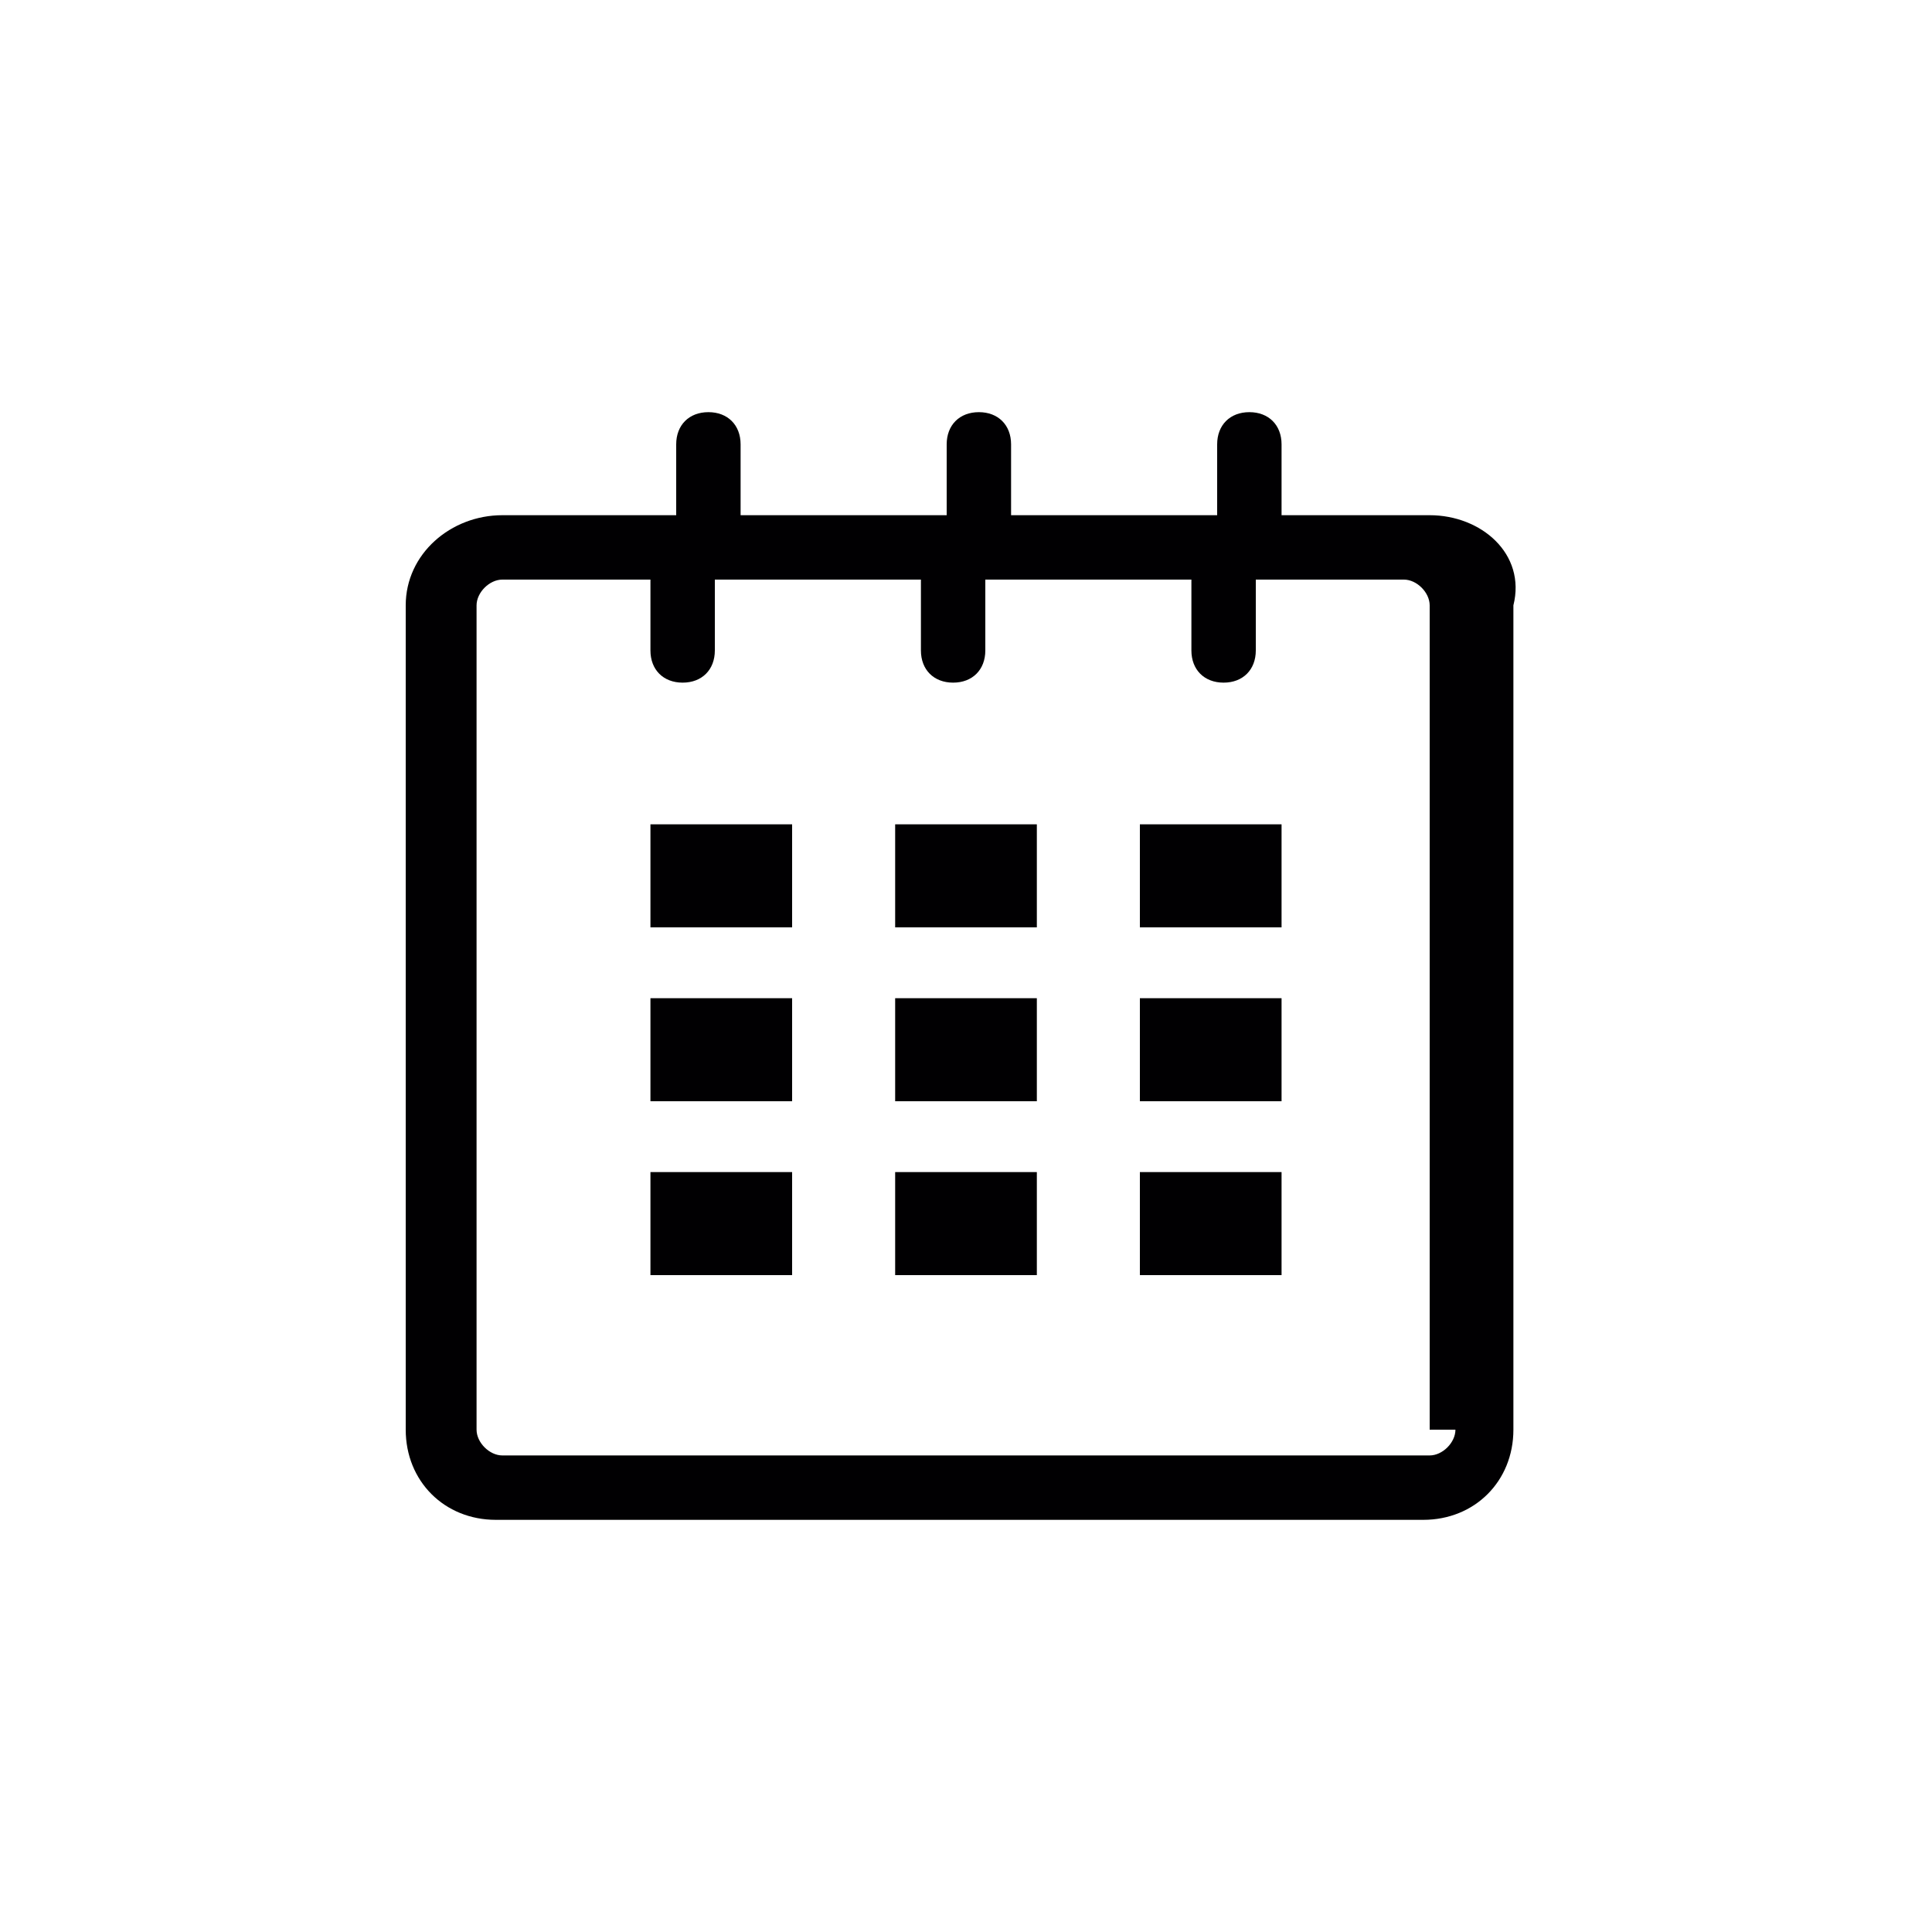 <svg width="30" height="30" viewBox="0 0 30 30" fill="none" xmlns="http://www.w3.org/2000/svg">
<path d="M22.2 8H19.9V6.9C19.9 6.6 19.7 6.4 19.4 6.4C19.1 6.4 18.9 6.6 18.9 6.9V8H15.7V6.9C15.7 6.6 15.5 6.4 15.2 6.4C14.9 6.4 14.7 6.6 14.7 6.9V8H11.5V6.9C11.5 6.6 11.3 6.4 11 6.4C10.7 6.4 10.5 6.6 10.5 6.9V8H7.8C7 8 6.3 8.6 6.3 9.4V22.2C6.3 23 6.9 23.6 7.7 23.6H22.1C22.9 23.6 23.5 23 23.5 22.2V9.4C23.7 8.6 23 8 22.2 8ZM22.6 22.2C22.6 22.4 22.4 22.6 22.2 22.6H7.8C7.6 22.6 7.4 22.4 7.4 22.2V9.4C7.4 9.2 7.6 9 7.8 9H10.1V10.1C10.1 10.4 10.3 10.6 10.6 10.6C10.9 10.6 11.1 10.4 11.1 10.1V9H14.3V10.1C14.3 10.4 14.5 10.6 14.8 10.6C15.1 10.6 15.3 10.4 15.3 10.1V9H18.5V10.1C18.5 10.4 18.7 10.6 19 10.6C19.3 10.6 19.5 10.4 19.5 10.1V9H21.8C22 9 22.2 9.2 22.2 9.4V22.2H22.6Z" fill="#010002"/>
<path d="M12.3 12.8H10.1V14.4H12.3V12.8Z" fill="#010002"/>
<path d="M12.3 15.5H10.1V17.1H12.3V15.5Z" fill="#010002"/>
<path d="M12.3 18.2H10.1V19.8H12.3V18.2Z" fill="#010002"/>
<path d="M16.1 18.2H13.9V19.8H16.1V18.2Z" fill="#010002"/>
<path d="M16.1 15.5H13.9V17.1H16.1V15.5Z" fill="#010002"/>
<path d="M16.1 12.8H13.9V14.4H16.1V12.8Z" fill="#010002"/>
<path d="M19.9 18.2H17.7V19.8H19.9V18.2Z" fill="#010002"/>
<path d="M19.9 15.5H17.7V17.1H19.9V15.5Z" fill="#010002"/>
<path d="M19.9 12.8H17.7V14.4H19.9V12.8Z" fill="#010002"/>
</svg>
